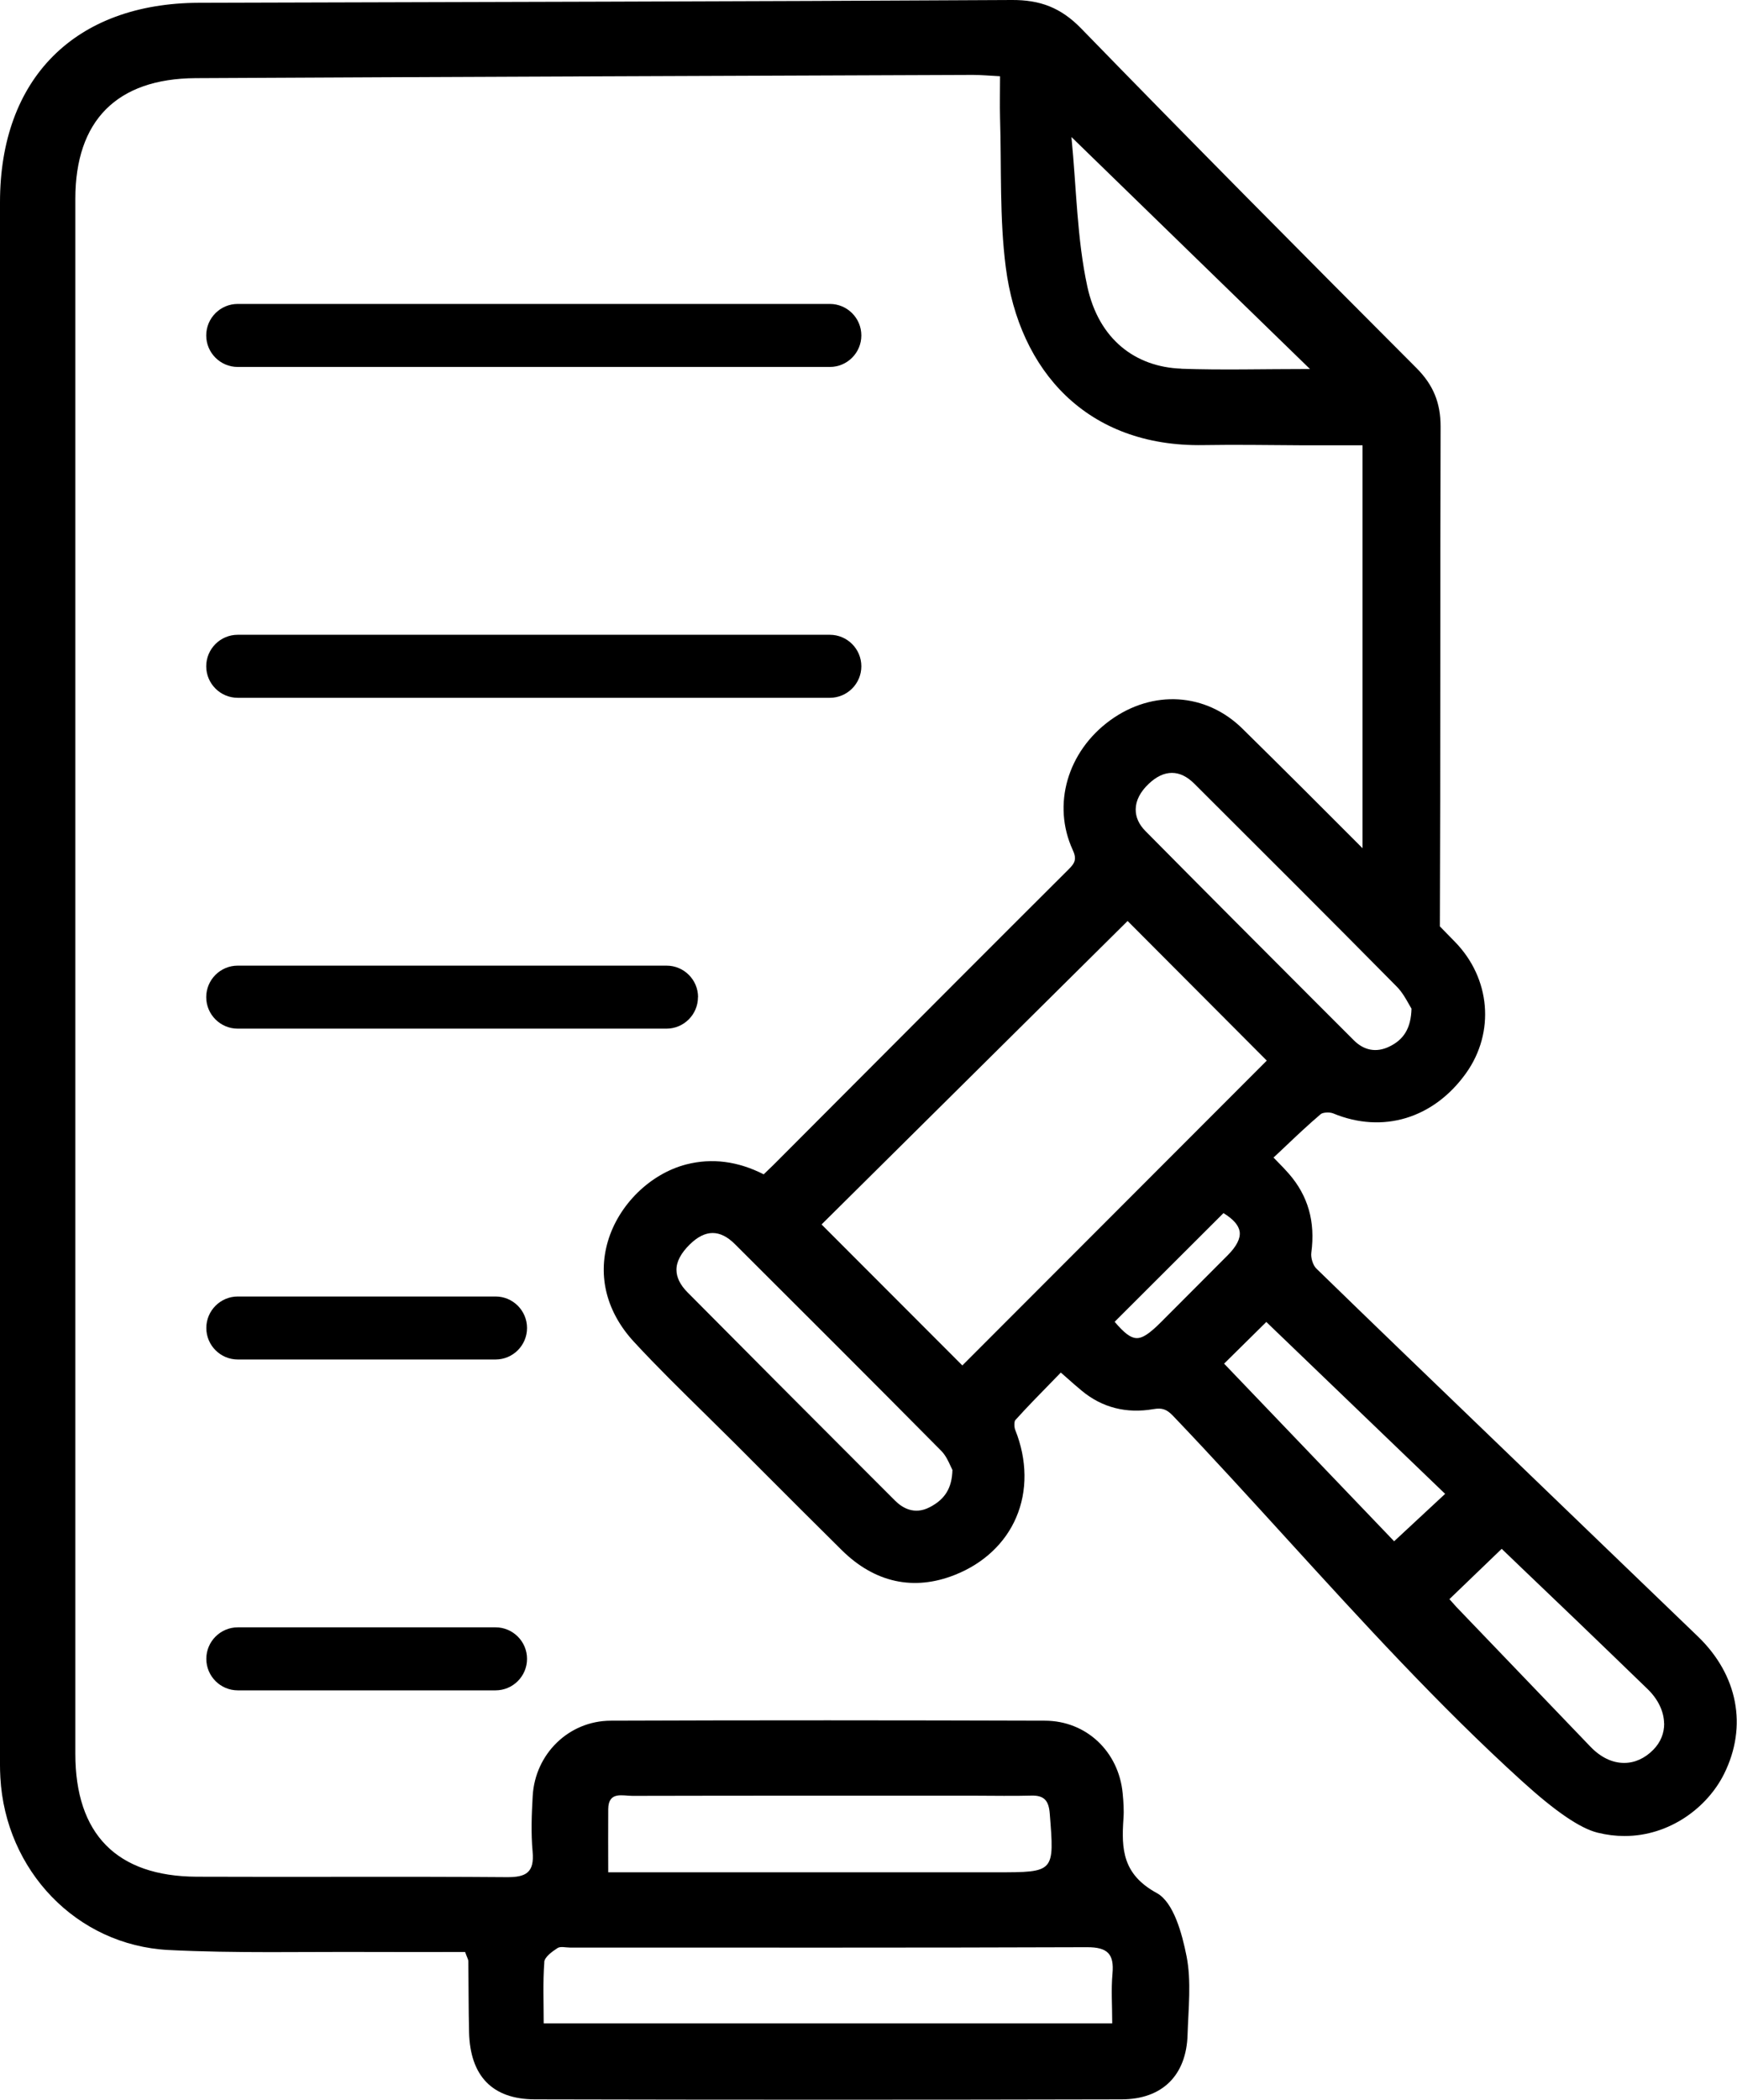 <?xml version="1.0" encoding="UTF-8"?>
<svg id="Layer_1" xmlns="http://www.w3.org/2000/svg" version="1.1" viewBox="0 0 192.97 233.24">
  <!-- Generator: Adobe Illustrator 29.4.0, SVG Export Plug-In . SVG Version: 2.1.0 Build 152)  -->

  <path
    d="M188.63,181.78c-3.47-3.34-6.94-6.68-10.41-10.02l-12.5-12.04c-6.4-6.16-13.02-12.52-19.49-18.82-.36-.35-.63-1.19-.55-1.76.46-3.44-.36-6.31-2.49-8.76-.38-.44-.78-.85-1.27-1.35-.14-.14-.28-.29-.44-.45.39-.37.78-.73,1.16-1.09,1.39-1.32,2.7-2.56,4.09-3.74.21-.18.95-.25,1.37-.08,5.52,2.29,11.18.57,14.78-4.48,3.22-4.53,2.71-10.52-1.24-14.57-.56-.57-1.12-1.14-1.68-1.72.08-18.5.02-37.01.08-55.52,0-2.63-.8-4.61-2.67-6.49-12.49-12.51-24.95-25.07-37.28-37.75C117.84.84,115.54-.02,112.4,0c-30.1.17-60.2.22-90.31.31C8.33.36,0,8.71,0,22.47c0,57.29,0,114.58,0,171.87,0,1.03-.02,2.07.04,3.1.56,10.31,8.45,18.63,18.67,19.16,7.51.38,15.04.18,22.57.22,3.46.02,6.93,0,10.39,0,.24.67.36.85.36,1.02.03,2.63.02,5.27.08,7.9.12,4.83,2.56,7.44,7.3,7.45,21.73.05,43.46.05,65.19,0,4.54,0,7.2-2.69,7.33-7.17.09-2.91.44-5.92-.11-8.72-.5-2.53-1.44-6-3.3-7.02-3.8-2.07-3.95-4.86-3.71-8.28.07-.93,0-1.88-.09-2.82-.44-4.6-4.01-8.03-8.62-8.05-16.09-.05-32.17-.06-48.26,0-4.67.02-8.39,3.7-8.66,8.35-.12,2.06-.2,4.15-.01,6.2.21,2.32-.73,2.85-2.89,2.83-11.48-.09-22.95,0-34.43-.05-8.89-.04-13.48-4.74-13.48-13.66,0-57.57,0-115.14,0-172.71,0-8.69,4.6-13.36,13.36-13.41,28.78-.15,57.57-.25,86.35-.36.91,0,1.82.09,3.02.15,0,1.67-.04,3.16,0,4.64.17,5.54-.07,11.13.64,16.61,1.48,11.44,8.99,19.95,21.97,19.72,3.57-.06,7.15,0,10.72.02,2.32,0,4.63,0,6.94,0v44.76c-4.3-4.32-8.71-8.72-13.33-13.27-4.06-4.01-9.98-4.38-14.72-.93-4.74,3.46-6.45,9.37-4.15,14.38.46,1,.28,1.44-.45,2.16-8.41,8.38-16.79,16.79-25.17,25.19l-7.58,7.6c-.29.29-.59.58-.91.88l-.22.21c-2.87-1.46-5.75-1.83-8.6-1.1-4.01,1.04-7.51,4.47-8.71,8.55-1.15,3.93-.12,7.9,2.92,11.18,2.52,2.73,5.22,5.37,7.82,7.93,1.15,1.13,2.29,2.26,3.43,3.39l2.89,2.9c2.97,2.97,5.94,5.95,8.93,8.9,3.65,3.61,8,4.56,12.57,2.74,3.16-1.25,5.58-3.51,6.8-6.37,1.27-2.94,1.23-6.4-.1-9.72-.15-.37-.11-.97,0-1.09,1.27-1.41,2.58-2.75,3.98-4.18l1.08-1.11.64.56c.62.55,1.15,1.02,1.7,1.47,2.26,1.87,4.95,2.55,7.96,2.03.94-.16,1.46.01,2.15.73,4.3,4.5,8.56,9.18,12.69,13.71,8.28,9.08,16.83,18.47,26.08,26.87,3.72,3.38,6.47,5.26,8.42,5.74,1.02.25,2.02.37,2.98.37,5.03,0,9.22-3.18,11.07-6.91,2.62-5.28,1.53-10.99-2.94-15.28ZM67.57,200.96c.02-2.02,1.59-1.48,2.69-1.48,12.7-.03,25.4-.02,38.1-.02,2.07,0,4.14.05,6.21-.01,1.44-.04,1.94.57,2.05,1.99.52,6.54.56,6.53-5.91,6.53-13.26,0-26.53,0-39.79,0h-3.35c0-2.55-.02-4.78,0-7.01ZM60.46,217.95c.04-.57.87-1.17,1.47-1.56.33-.22.91-.06,1.38-.06,19.16,0,38.31.03,57.47-.04,2.26,0,3.01.75,2.81,2.94-.16,1.76-.03,3.54-.03,5.52h-63.16c0-2.34-.1-4.57.07-6.79ZM131.25,40.95c-5.14-.18-9.18-3.28-10.45-9.1-1.16-5.34-1.21-10.93-1.77-16.63,8.95,8.7,17.47,16.99,26.5,25.77-5.27,0-9.78.13-14.28-.03ZM105.81,163.26c-.05,2.02-.81,3.27-2.53,4.16-1.7.88-3.04.08-3.86-.75l-2.78-2.78c-6.76-6.77-13.52-13.54-20.25-20.33-.83-.83-1.24-1.68-1.24-2.52,0-.91.51-1.86,1.49-2.82.86-.84,1.7-1.26,2.53-1.26s1.65.41,2.48,1.24c7.32,7.3,15.12,15.08,22.92,22.96.48.48.8,1.17,1.03,1.68.07.16.14.3.2.42ZM135.92,134.75c1.1.67,1.7,1.36,1.8,2.07.1.74-.34,1.62-1.33,2.61l-3.19,3.2c-1.41,1.41-2.81,2.82-4.22,4.23-1.29,1.29-2.08,1.82-2.76,1.77-.63-.03-1.33-.56-2.39-1.81l12.08-12.06ZM160.54,165.94l-5.66,5.26-18.89-19.73,4.69-4.63,19.86,19.09ZM140.73,117.81l-33.82,33.86-15.64-15.66,34-33.71,15.46,15.51ZM126.17,89.88c.01-.96.51-1.93,1.44-2.81.85-.81,1.72-1.22,2.58-1.22s1.69.4,2.5,1.21l.21.21c7.32,7.3,14.89,14.85,22.28,22.33.58.59,1.01,1.35,1.35,1.96.1.18.19.34.28.48-.06,2.14-.83,3.44-2.5,4.23-1.42.67-2.78.42-3.92-.73l-4.38-4.38c-6.16-6.17-12.52-12.54-18.75-18.84-.74-.74-1.1-1.56-1.09-2.42ZM184.88,191.43c.01,1.1-.4,2.1-1.2,2.92-.94.96-2.06,1.47-3.24,1.47h-.02c-1.32,0-2.61-.63-3.74-1.81-4.97-5.17-9.94-10.35-14.9-15.53-.25-.27-.49-.55-.73-.82l-.03-.03,5.81-5.59,2.25,2.16c1.97,1.88,3.98,3.81,6,5.74,2.65,2.55,5.3,5.1,7.95,7.67,1.17,1.13,1.82,2.49,1.84,3.82Z" />
  <path
    d="M26.41,40.76h65.78c1.93,0,3.5-1.57,3.5-3.5s-1.57-3.5-3.5-3.5H26.41c-1.93,0-3.5,1.57-3.5,3.5s1.57,3.5,3.5,3.5Z" />
  <path
    d="M26.41,77.51h65.78c1.93,0,3.5-1.57,3.5-3.5s-1.57-3.5-3.5-3.5H26.41c-1.93,0-3.5,1.57-3.5,3.5s1.57,3.5,3.5,3.5Z" />
  <path
    d="M77.55,110.76c0-1.93-1.57-3.5-3.5-3.5H26.41c-1.93,0-3.5,1.57-3.5,3.5s1.57,3.5,3.5,3.5h47.63c1.93,0,3.5-1.57,3.5-3.5Z" />
  <path
    d="M55.05,144.01h-28.63c-1.93,0-3.5,1.57-3.5,3.5s1.57,3.5,3.5,3.5h28.63c1.93,0,3.5-1.57,3.5-3.5s-1.57-3.5-3.5-3.5Z" />
  <path
    d="M55.05,180.76h-28.63c-1.93,0-3.5,1.57-3.5,3.5s1.57,3.5,3.5,3.5h28.63c1.93,0,3.5-1.57,3.5-3.5s-1.57-3.5-3.5-3.5Z" />
</svg>